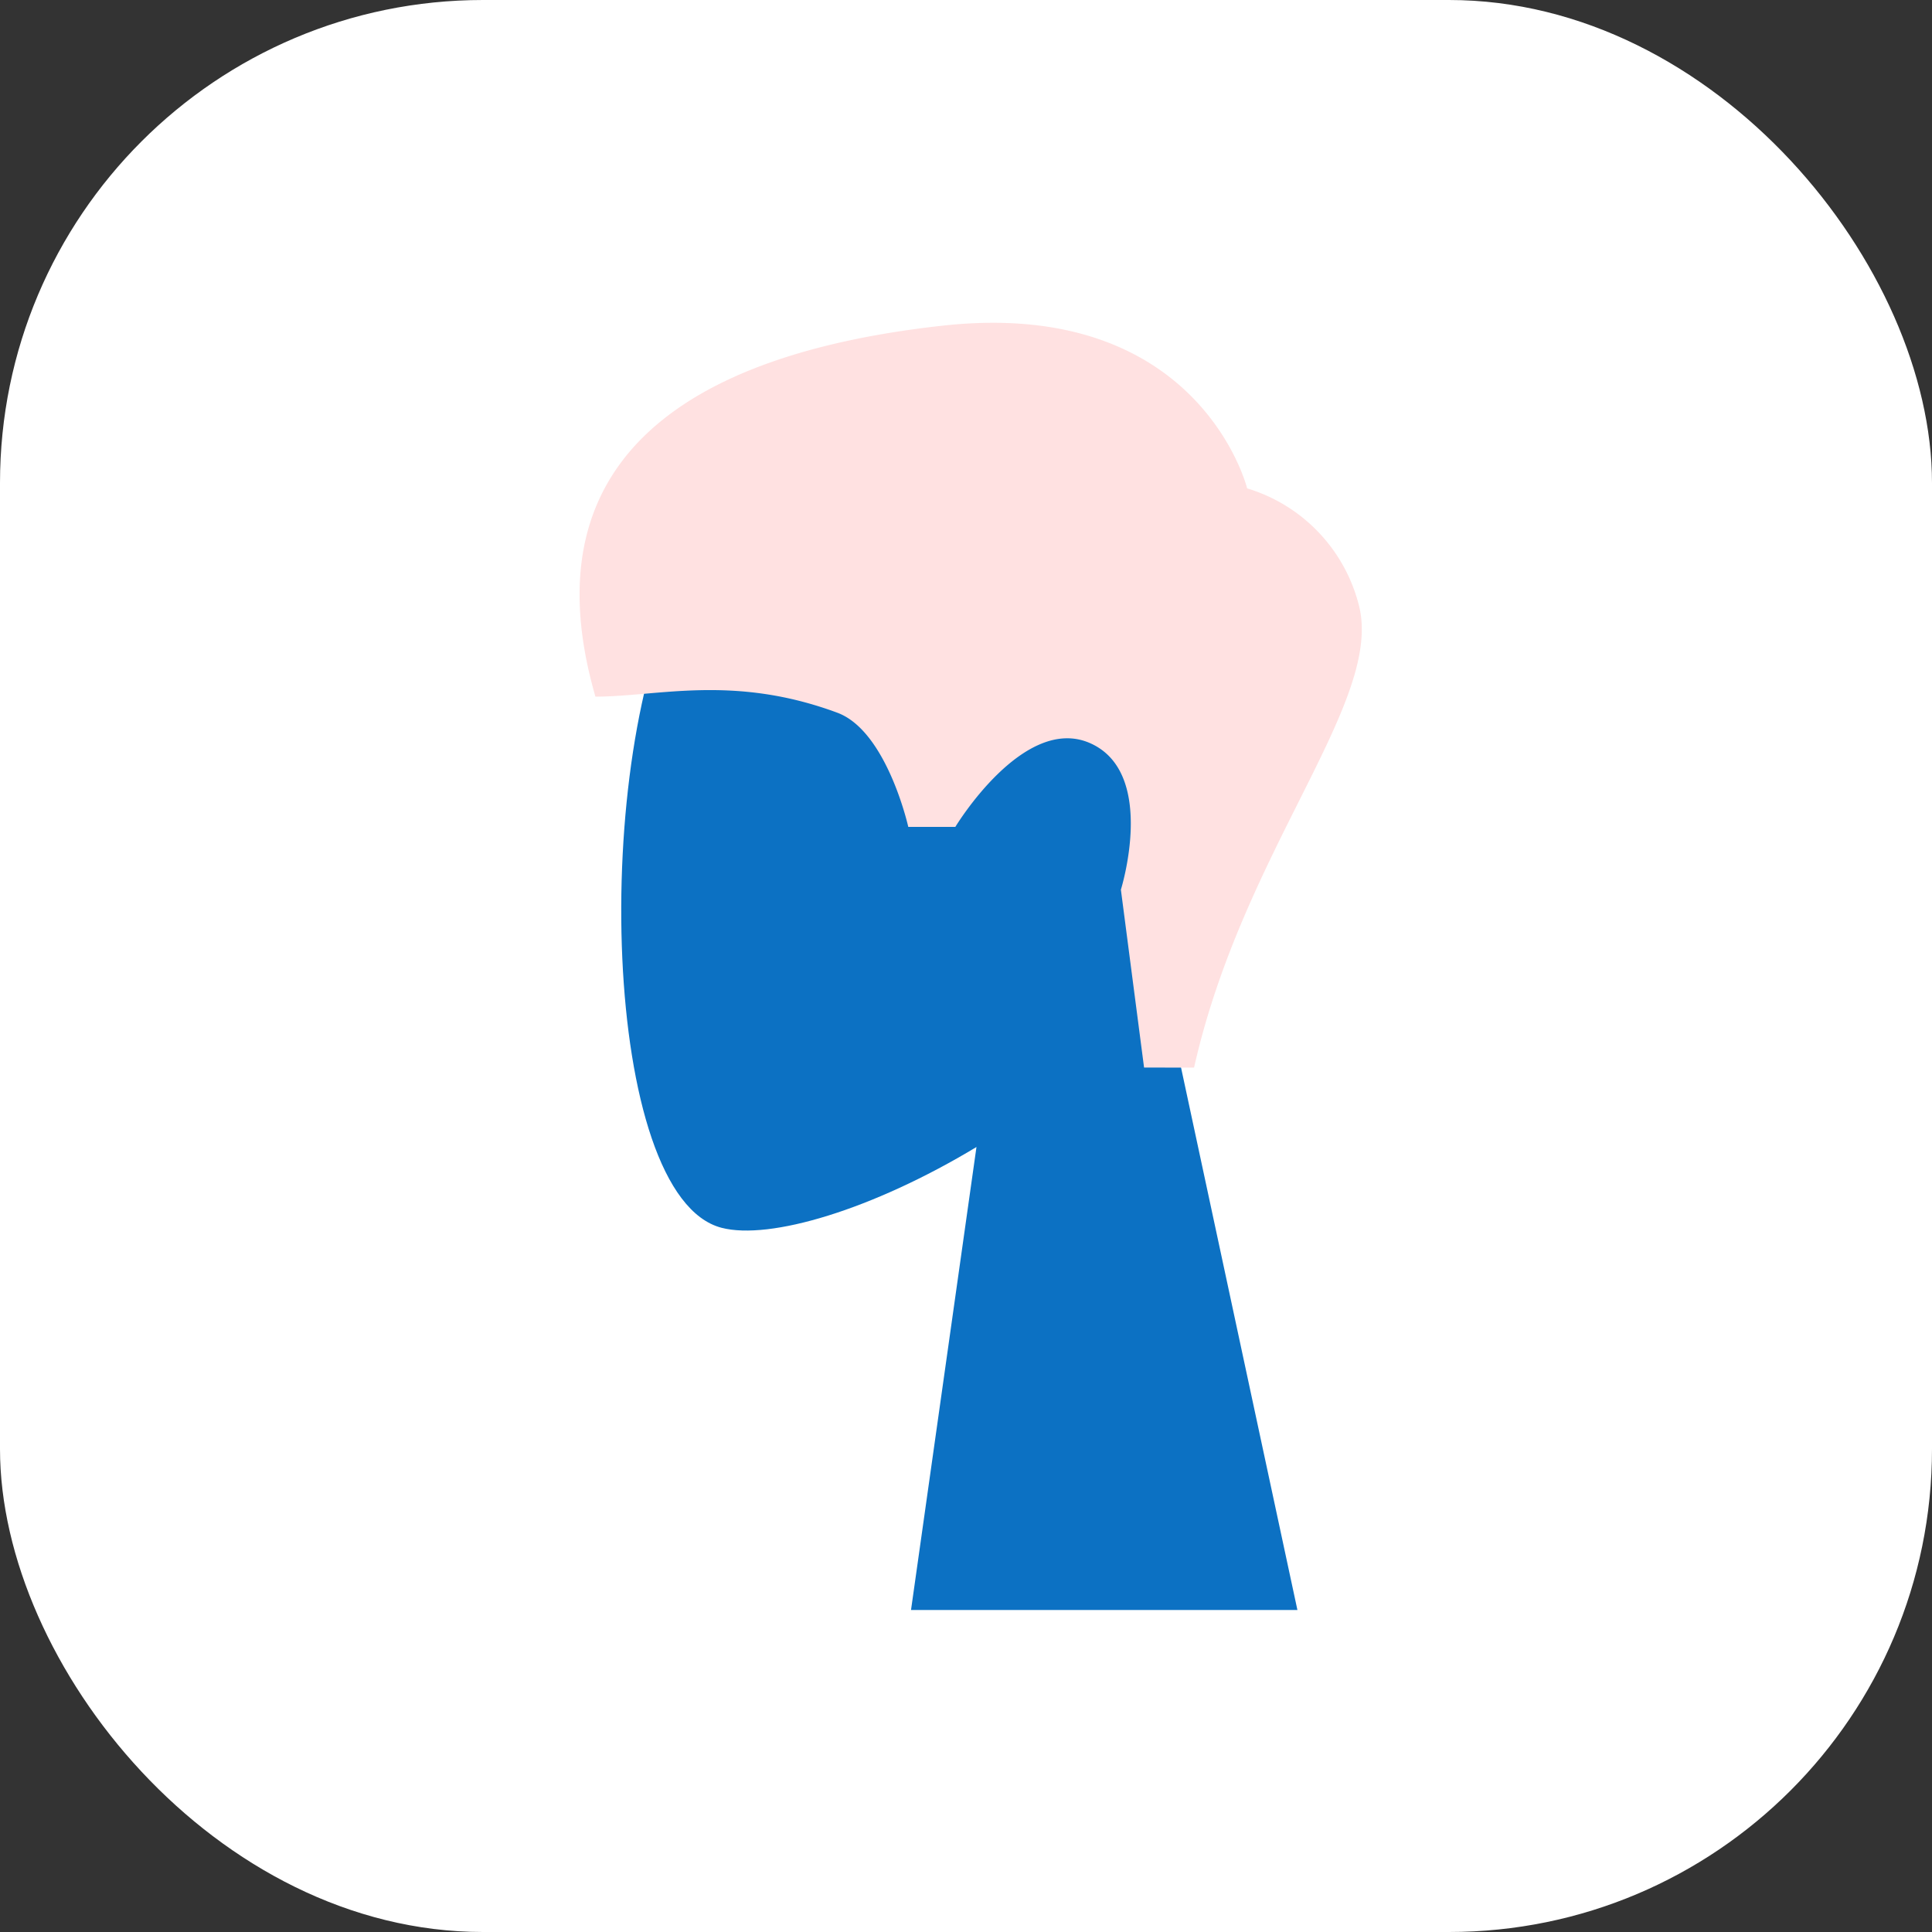 <svg id="btn_akun" xmlns="http://www.w3.org/2000/svg" width="100" height="100"
    viewBox="0 0 100 100">
    <rect x="0" y="0" width="100" height="100" fill="#333333" stroke="none"/>
    <rect id="Rectangle_24" width="100" height="100" rx="25" fill="#fff" />
    <g id="Head_Front_Short_2" transform="translate(30 16.708)">
        <g id="Head" transform="translate(2.154 5.792)">
            <path id="Head-2"
                d="M0,0,6.885,32.092C3.046,36.6.446,42.123.88,48.312c1.252,17.834,26.077,13.91,30.905,4.91S36.041,21.389,29.8,19.781c-2.489-.642-7.791.93-13.188,4.183L20,0Z"
                transform="translate(35 60.833) rotate(180)" fill="#0c71c3" />
        </g>
        <path id="Hair"
            d="M31.805,38.6c2.51-11.168,9.661-18.78,8.569-23.772a8.5,8.5,0,0,0-5.822-6.208S32.107-1.277,18.774.2-2.7,7.215.819,19.4c3.23,0,7.13-1.168,12.522.833,2.567.953,3.671,5.908,3.671,5.908h2.437s3.548-5.881,7-4.322,1.568,7.573,1.568,7.573l1.2,9.207Z"
            transform="translate(0 -0.05)" fill="#ffe1e1" />
    </g>
</svg>
